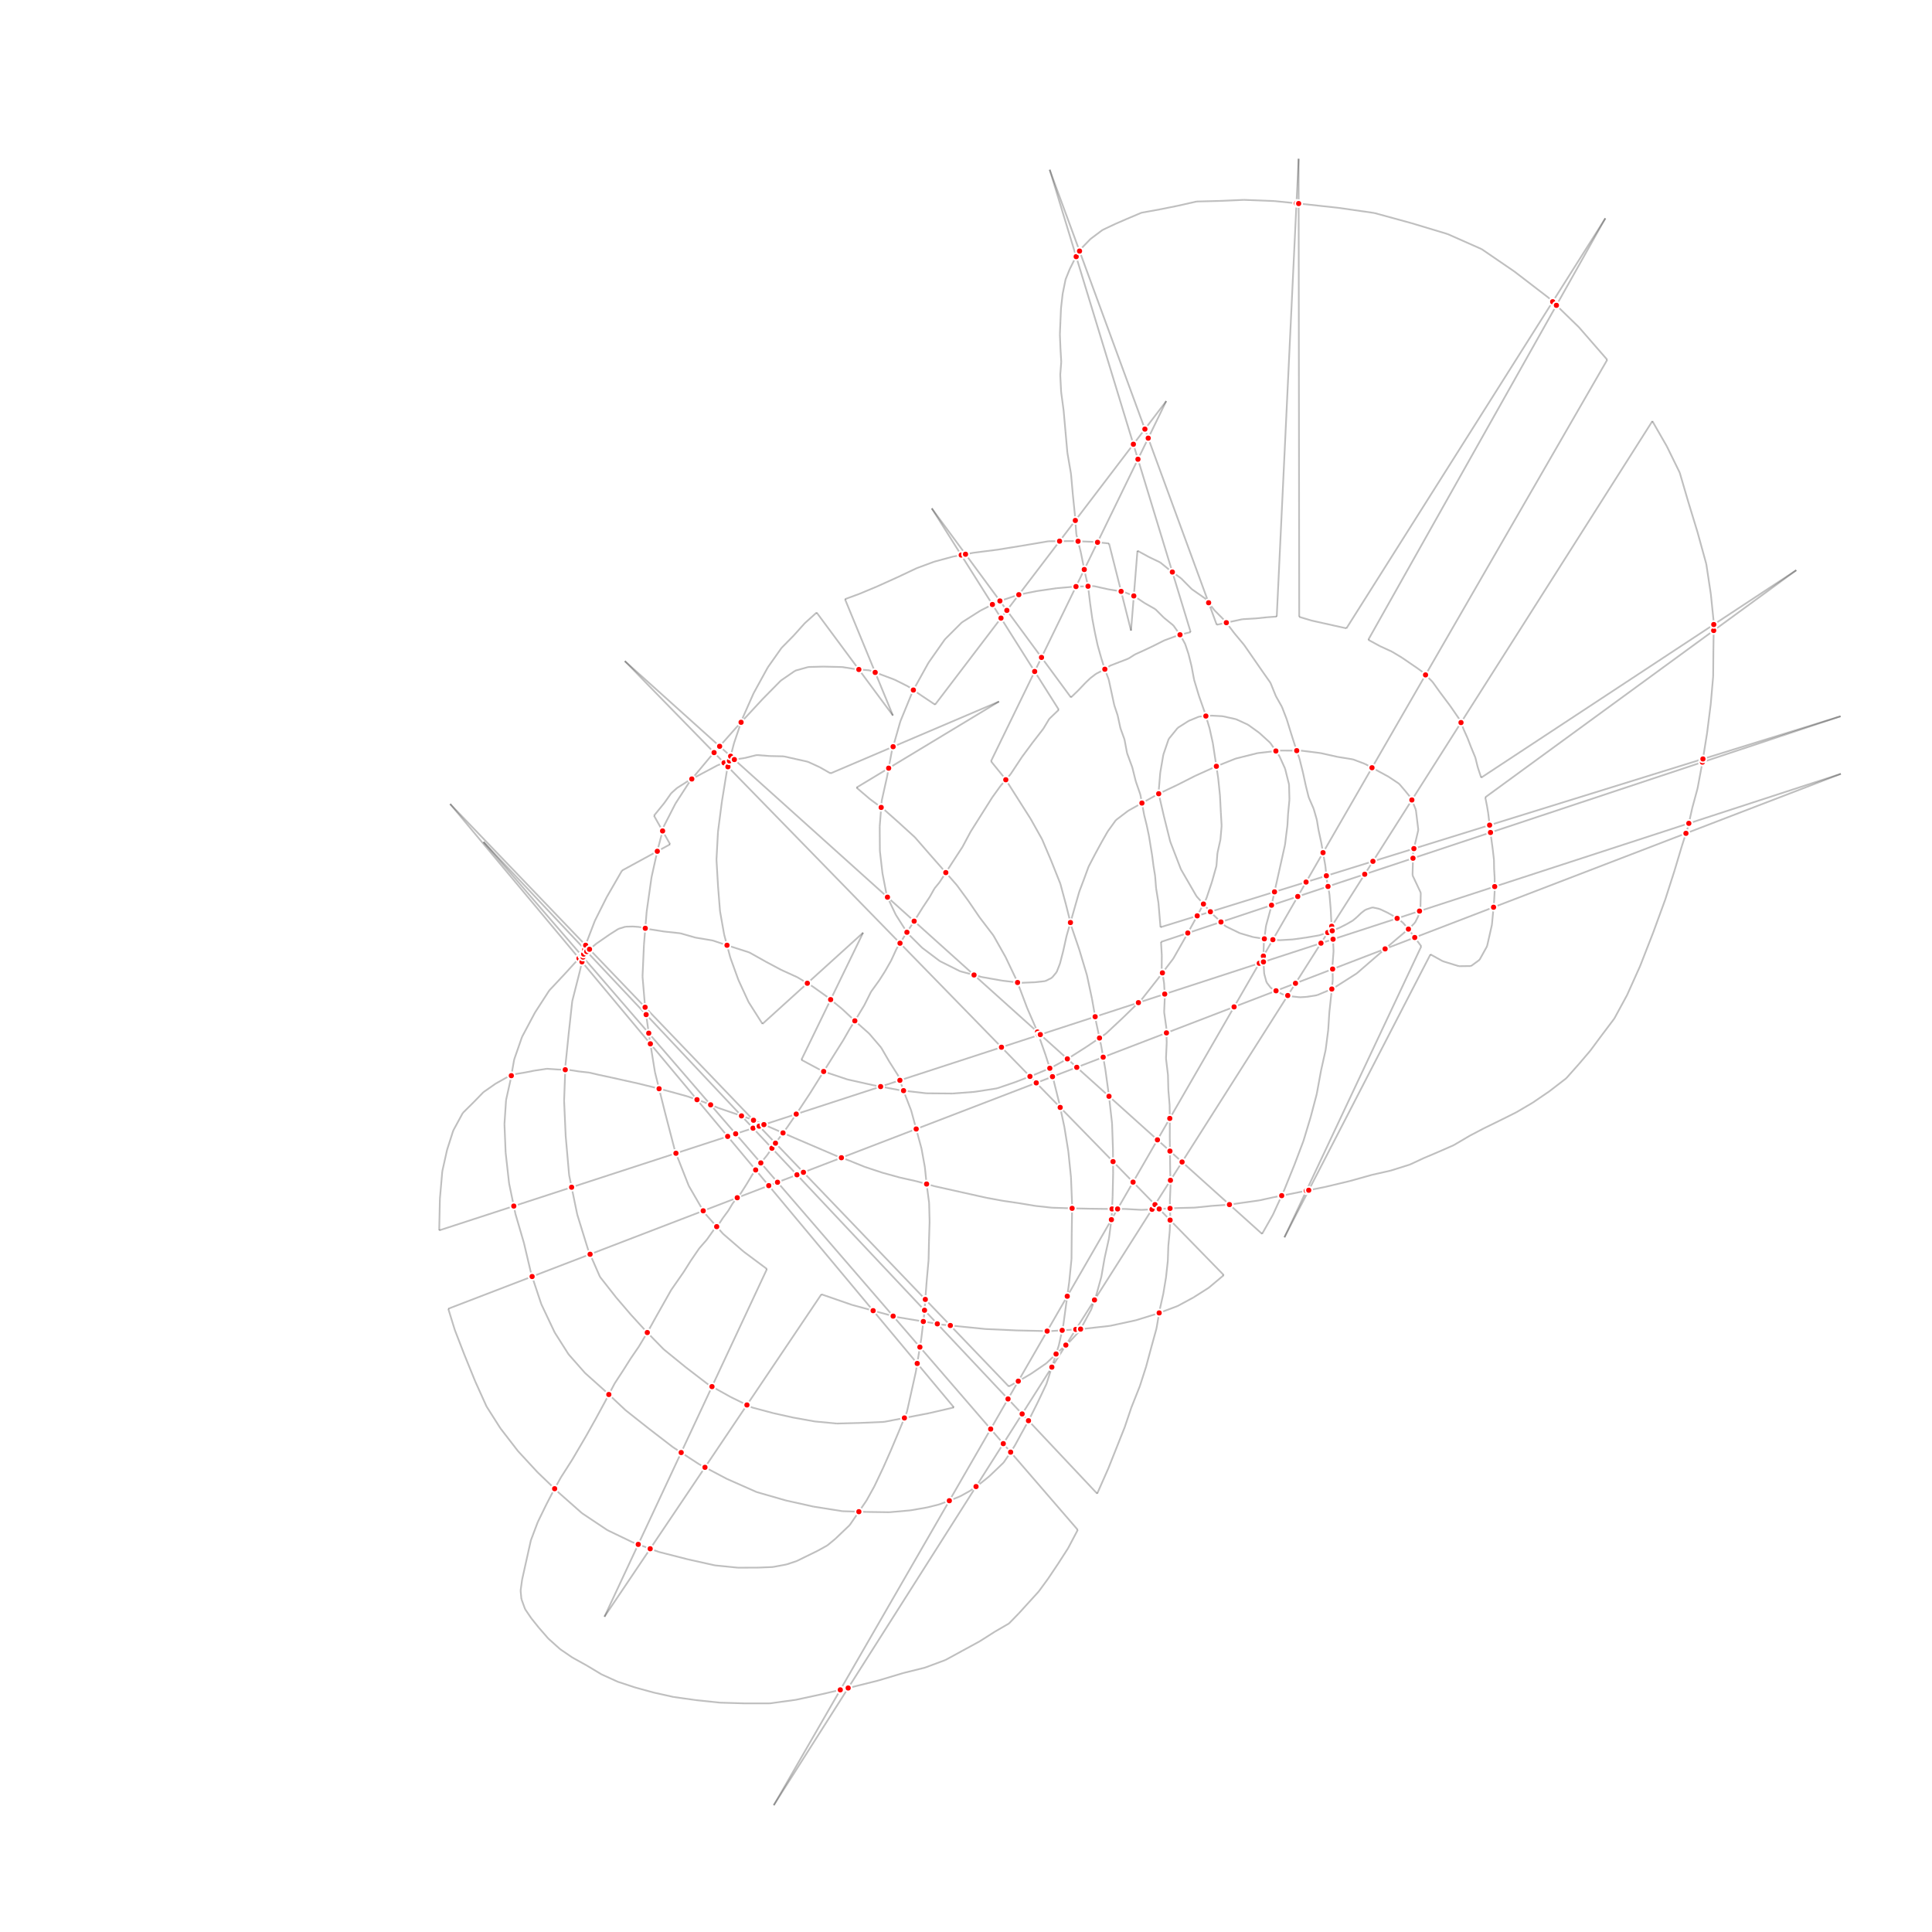 <?xml version="1.0" encoding="UTF-8"?>
<!DOCTYPE svg PUBLIC "-//W3C//DTD SVG 1.1 Tiny//EN" "http://www.w3.org/Graphics/SVG/1.1/DTD/svg11-tiny.dtd">
<svg version="1.1" width="1126" height="1126" viewBox="-563 -563 1126 1126" xmlns="http://www.w3.org/2000/svg">
<rect x="-563" y="-563" width="1126" height="1126" fill="white"/>
<g stroke="black" stroke-opacity="0.25" stroke-width="1">
<line x1="185.586" y1="158.144" x2="265.351" y2="-11.471" />
<line x1="265.351" y1="-11.471" x2="258.08" y2="-21.236" />
<line x1="258.08" y1="-21.236" x2="254.608" y2="-25.294" />
<line x1="254.608" y1="-25.294" x2="250.381" y2="-28.425" />
<line x1="250.381" y1="-28.425" x2="245.517" y2="-31.152" />
<line x1="245.517" y1="-31.152" x2="241.058" y2="-33.241" />
<line x1="241.058" y1="-33.241" x2="236.888" y2="-34.17" />
<line x1="236.888" y1="-34.17" x2="232.774" y2="-32.773" />
<line x1="232.774" y1="-32.773" x2="230.457" y2="-31.018" />
<line x1="230.457" y1="-31.018" x2="227.718" y2="-28.392" />
<line x1="227.718" y1="-28.392" x2="225.401" y2="-26.448" />
<line x1="225.401" y1="-26.448" x2="221.769" y2="-24.357" />
<line x1="221.769" y1="-24.357" x2="217.901" y2="-22.4" />
<line x1="217.901" y1="-22.4" x2="211.831" y2="-19.829" />
<line x1="211.831" y1="-19.829" x2="205.714" y2="-17.846" />
<line x1="205.714" y1="-17.846" x2="197.999" y2="-16.544" />
<line x1="197.999" y1="-16.544" x2="190.587" y2="-15.494" />
<line x1="190.587" y1="-15.494" x2="182.824" y2="-15.036" />
<line x1="182.824" y1="-15.036" x2="175.294" y2="-15.621" />
<line x1="175.294" y1="-15.621" x2="167.358" y2="-16.844" />
<line x1="167.358" y1="-16.844" x2="159.655" y2="-19.109" />
<line x1="159.655" y1="-19.109" x2="151.258" y2="-23.17" />
<line x1="151.258" y1="-23.17" x2="143.559" y2="-30.36" />
<line x1="143.559" y1="-30.36" x2="134.356" y2="-40.62" />
<line x1="134.356" y1="-40.62" x2="125.273" y2="-56.326" />
<line x1="125.273" y1="-56.326" x2="119.028" y2="-72.493" />
<line x1="119.028" y1="-72.493" x2="115.274" y2="-87.558" />
<line x1="115.274" y1="-87.558" x2="112.214" y2="-100.826" />
<line x1="112.214" y1="-100.826" x2="113.207" y2="-112.643" />
<line x1="113.207" y1="-112.643" x2="115.011" y2="-123.185" />
<line x1="115.011" y1="-123.185" x2="118.147" y2="-132.336" />
<line x1="118.147" y1="-132.336" x2="123.423" y2="-138.82" />
<line x1="123.423" y1="-138.82" x2="129.798" y2="-142.87" />
<line x1="129.798" y1="-142.87" x2="135.825" y2="-145.357" />
<line x1="135.825" y1="-145.357" x2="143.067" y2="-145.931" />
<line x1="143.067" y1="-145.931" x2="149.555" y2="-145.578" />
<line x1="149.555" y1="-145.578" x2="157.374" y2="-143.835" />
<line x1="157.374" y1="-143.835" x2="164.323" y2="-140.643" />
<line x1="164.323" y1="-140.643" x2="170.923" y2="-135.888" />
<line x1="170.923" y1="-135.888" x2="177.291" y2="-130.09" />
<line x1="177.291" y1="-130.09" x2="182.673" y2="-122.323" />
<line x1="182.673" y1="-122.323" x2="185.97" y2="-115.022" />
<line x1="185.97" y1="-115.022" x2="188.28" y2="-105.751" />
<line x1="188.28" y1="-105.751" x2="188.505" y2="-96.945" />
<line x1="188.505" y1="-96.945" x2="187.687" y2="-88.372" />
<line x1="187.687" y1="-88.372" x2="187.335" y2="-81.884" />
<line x1="187.335" y1="-81.884" x2="186.578" y2="-76.034" />
<line x1="186.578" y1="-76.034" x2="185.936" y2="-70.705" />
<line x1="185.936" y1="-70.705" x2="184.309" y2="-63.407" />
<line x1="184.309" y1="-63.407" x2="182.449" y2="-55.066" />
<line x1="182.449" y1="-55.066" x2="180.356" y2="-45.683" />
<line x1="180.356" y1="-45.683" x2="177.799" y2="-34.215" />
<line x1="177.799" y1="-34.215" x2="174.836" y2="-23.384" />
<line x1="174.836" y1="-23.384" x2="173.592" y2="-13.484" />
<line x1="173.592" y1="-13.484" x2="173.258" y2="-4.037" />
<line x1="173.258" y1="-4.037" x2="173.797" y2="4.527" />
<line x1="173.797" y1="4.527" x2="175.159" y2="9.521" />
<line x1="175.159" y1="9.521" x2="177.706" y2="12.825" />
<line x1="177.706" y1="12.825" x2="181.122" y2="14.681" />
<line x1="181.122" y1="14.681" x2="184.539" y2="16.537" />
<line x1="184.539" y1="16.537" x2="189.751" y2="17.7" />
<line x1="189.751" y1="17.7" x2="194.559" y2="18.225" />
<line x1="194.559" y1="18.225" x2="198.44" y2="17.996" />
<line x1="198.44" y1="17.996" x2="204.524" y2="17.032" />
<line x1="204.524" y1="17.032" x2="213.738" y2="13.199" />
<line x1="213.738" y1="13.199" x2="227.764" y2="4.288" />
<line x1="227.764" y1="4.288" x2="241.328" y2="-7.461" />
<line x1="241.328" y1="-7.461" x2="251.472" y2="-16.143" />
<line x1="251.472" y1="-16.143" x2="258.876" y2="-22.361" />
<line x1="258.876" y1="-22.361" x2="261.733" y2="-25.347" />
<line x1="261.733" y1="-25.347" x2="263.706" y2="-29.284" />
<line x1="263.706" y1="-29.284" x2="264.868" y2="-34.497" />
<line x1="264.868" y1="-34.497" x2="265.048" y2="-42.665" />
<line x1="265.048" y1="-42.665" x2="260.248" y2="-52.855" />
<line x1="260.248" y1="-52.855" x2="260.618" y2="-66.586" />
<line x1="260.618" y1="-66.586" x2="263.613" y2="-79.302" />
<line x1="263.613" y1="-79.302" x2="262.195" y2="-91.02" />
<line x1="262.195" y1="-91.02" x2="259.465" y2="-97.747" />
<line x1="259.465" y1="-97.747" x2="255.882" y2="-102.166" />
<line x1="255.882" y1="-102.166" x2="252.409" y2="-106.224" />
<line x1="252.409" y1="-106.224" x2="246.214" y2="-110.342" />
<line x1="246.214" y1="-110.342" x2="239.381" y2="-114.055" />
<line x1="239.381" y1="-114.055" x2="232.548" y2="-117.767" />
<line x1="232.548" y1="-117.767" x2="225.482" y2="-120.437" />
<line x1="225.482" y1="-120.437" x2="216.504" y2="-121.892" />
<line x1="216.504" y1="-121.892" x2="206.6" y2="-124.101" />
<line x1="206.6" y1="-124.101" x2="195.42" y2="-125.5" />
<line x1="195.42" y1="-125.5" x2="182.85" y2="-125.567" />
<line x1="182.85" y1="-125.567" x2="169.93" y2="-124.071" />
<line x1="169.93" y1="-124.071" x2="157.183" y2="-120.894" />
<line x1="157.183" y1="-120.894" x2="145.767" y2="-116.326" />
<line x1="145.767" y1="-116.326" x2="133.598" y2="-110.832" />
<line x1="133.598" y1="-110.832" x2="123.108" y2="-105.51" />
<line x1="123.108" y1="-105.51" x2="112.097" y2="-100.305" />
<line x1="112.097" y1="-100.305" x2="94.595" y2="-90.528" />
<line x1="94.595" y1="-90.528" x2="87.35" y2="-85.03" />
<line x1="87.35" y1="-85.03" x2="82.594" y2="-78.429" />
<line x1="82.594" y1="-78.429" x2="78.998" y2="-72.118" />
<line x1="78.998" y1="-72.118" x2="75.285" y2="-65.285" />
<line x1="75.285" y1="-65.285" x2="71.456" y2="-57.93" />
<line x1="71.456" y1="-57.93" x2="68.67" y2="-50.343" />
<line x1="68.67" y1="-50.343" x2="66" y2="-43.278" />
<line x1="66" y1="-43.278" x2="63.502" y2="-34.532" />
<line x1="63.502" y1="-34.532" x2="61.005" y2="-25.787" />
<line x1="61.005" y1="-25.787" x2="58.623" y2="-17.563" />
<line x1="58.623" y1="-17.563" x2="56.647" y2="-8.701" />
<line x1="56.647" y1="-8.701" x2="54.763" y2="-1.373" />
<line x1="54.763" y1="-1.373" x2="52.815" y2="3.577" />
<line x1="52.815" y1="3.577" x2="50.026" y2="6.892" />
<line x1="50.026" y1="6.892" x2="46.169" y2="8.815" />
<line x1="46.169" y1="8.815" x2="40.008" y2="9.477" />
<line x1="40.008" y1="9.477" x2="31.724" y2="9.818" />
<line x1="31.724" y1="9.818" x2="21.065" y2="8.536" />
<line x1="21.065" y1="8.536" x2="8.96" y2="6.383" />
<line x1="8.96" y1="6.383" x2="-3.436" y2="3.072" />
<line x1="-3.436" y1="3.072" x2="-15.249" y2="-2.846" />
<line x1="-15.249" y1="-2.846" x2="-25.554" y2="-10.616" />
<line x1="-25.554" y1="-10.616" x2="-34.064" y2="-19.081" />
<line x1="-34.064" y1="-19.081" x2="-40.949" y2="-29.919" />
<line x1="-40.949" y1="-29.919" x2="-46.155" y2="-40.929" />
<line x1="-46.155" y1="-40.929" x2="-48.694" y2="-54.081" />
<line x1="-48.694" y1="-54.081" x2="-50.19" y2="-67.001" />
<line x1="-50.19" y1="-67.001" x2="-50.295" y2="-81.252" />
<line x1="-50.295" y1="-81.252" x2="-49.125" y2="-96.313" />
<line x1="-49.125" y1="-96.313" x2="-45.987" y2="-110.388" />
<line x1="-45.987" y1="-110.388" x2="-43.253" y2="-125.1" />
<line x1="-43.253" y1="-125.1" x2="-38.258" y2="-142.591" />
<line x1="-38.258" y1="-142.591" x2="-31.061" y2="-160.139" />
<line x1="-31.061" y1="-160.139" x2="-21.896" y2="-176.7" />
<line x1="-21.896" y1="-176.7" x2="-12.269" y2="-190.422" />
<line x1="-12.269" y1="-190.422" x2="-2.414" y2="-200.263" />
<line x1="-2.414" y1="-200.263" x2="8.424" y2="-207.149" />
<line x1="8.424" y1="-207.149" x2="18.914" y2="-212.47" />
<line x1="18.914" y1="-212.47" x2="30.735" y2="-216.4" />
<line x1="30.735" y1="-216.4" x2="41.048" y2="-218.478" />
<line x1="41.048" y1="-218.478" x2="52.925" y2="-220.207" />
<line x1="52.925" y1="-220.207" x2="63.527" y2="-221.126" />
<line x1="63.527" y1="-221.126" x2="74.534" y2="-221.407" />
<line x1="74.534" y1="-221.407" x2="82.874" y2="-219.548" />
<line x1="82.874" y1="-219.548" x2="91.852" y2="-218.093" />
<line x1="91.852" y1="-218.093" x2="97.876" y2="-215.655" />
<line x1="97.876" y1="-215.655" x2="104.071" y2="-211.537" />
<line x1="104.071" y1="-211.537" x2="110.383" y2="-207.941" />
<line x1="110.383" y1="-207.941" x2="115.303" y2="-203.013" />
<line x1="115.303" y1="-203.013" x2="120.861" y2="-198.49" />
<line x1="120.861" y1="-198.49" x2="125.027" y2="-192.636" />
<line x1="125.027" y1="-192.636" x2="127.747" y2="-187.652" />
<line x1="127.747" y1="-187.652" x2="129.712" y2="-181.742" />
<line x1="129.712" y1="-181.742" x2="131.444" y2="-174.789" />
<line x1="131.444" y1="-174.789" x2="132.944" y2="-166.793" />
<line x1="132.944" y1="-166.793" x2="135.776" y2="-157.406" />
<line x1="135.776" y1="-157.406" x2="139.129" y2="-147.904" />
<line x1="139.129" y1="-147.904" x2="141.96" y2="-138.517" />
<line x1="141.96" y1="-138.517" x2="143.865" y2="-129.883" />
<line x1="143.865" y1="-129.883" x2="145.422" y2="-119.687" />
<line x1="145.422" y1="-119.687" x2="146.978" y2="-109.49" />
<line x1="146.978" y1="-109.49" x2="148.014" y2="-99.409" />
<line x1="148.014" y1="-99.409" x2="148.528" y2="-89.444" />
<line x1="148.528" y1="-89.444" x2="148.985" y2="-81.681" />
<line x1="148.985" y1="-81.681" x2="148.284" y2="-73.63" />
<line x1="148.284" y1="-73.63" x2="146.54" y2="-65.81" />
<line x1="146.54" y1="-65.81" x2="145.955" y2="-58.28" />
<line x1="145.955" y1="-58.28" x2="143.342" y2="-49.013" />
<line x1="143.342" y1="-49.013" x2="140.09" y2="-39.341" />
<line x1="140.09" y1="-39.341" x2="134.405" y2="-28.57" />
<line x1="134.405" y1="-28.57" x2="127.966" y2="-16.873" />
<line x1="127.966" y1="-16.873" x2="120.773" y2="-4.25" />
<line x1="120.773" y1="-4.25" x2="111.495" y2="7.908" />
<line x1="111.495" y1="7.908" x2="102.333" y2="19.546" />
<line x1="102.333" y1="19.546" x2="91.84" y2="29.791" />
<line x1="91.84" y1="29.791" x2="81.463" y2="39.516" />
<line x1="81.463" y1="39.516" x2="69.871" y2="47.328" />
<line x1="69.871" y1="47.328" x2="59.67" y2="53.808" />
<line x1="59.67" y1="53.808" x2="49.702" y2="59.246" />
<line x1="49.702" y1="59.246" x2="39.446" y2="63.525" />
<line x1="39.446" y1="63.525" x2="28.667" y2="67.688" />
<line x1="28.667" y1="67.688" x2="18.006" y2="71.33" />
<line x1="18.006" y1="71.33" x2="4.97" y2="73.348" />
<line x1="4.97" y1="73.348" x2="-7.834" y2="74.323" />
<line x1="-7.834" y1="74.323" x2="-23.127" y2="74.195" />
<line x1="-23.127" y1="74.195" x2="-38.593" y2="72.388" />
<line x1="-38.593" y1="72.388" x2="-54.348" y2="69.422" />
<line x1="-54.348" y1="69.422" x2="-68.944" y2="66.167" />
<line x1="-68.944" y1="66.167" x2="-83.713" y2="61.232" />
<line x1="-83.713" y1="61.232" x2="-95.931" y2="54.676" />
<line x1="-95.931" y1="54.676" x2="-59.953" y2="-19.419" />
<line x1="-59.953" y1="-19.419" x2="-118.624" y2="33.746" />
<line x1="-118.624" y1="33.746" x2="-126.725" y2="20.996" />
<line x1="-126.725" y1="20.996" x2="-132.624" y2="8.188" />
<line x1="-132.624" y1="8.188" x2="-137.364" y2="-4.907" />
<line x1="-137.364" y1="-4.907" x2="-140.946" y2="-18.292" />
<line x1="-140.946" y1="-18.292" x2="-143.369" y2="-31.965" />
<line x1="-143.369" y1="-31.965" x2="-144.517" y2="-46.449" />
<line x1="-144.517" y1="-46.449" x2="-145.432" y2="-61.975" />
<line x1="-145.432" y1="-61.975" x2="-144.55" y2="-78.195" />
<line x1="-144.55" y1="-78.195" x2="-142.278" y2="-95.746" />
<line x1="-142.278" y1="-95.746" x2="-139.368" y2="-113.702" />
<line x1="-139.368" y1="-113.702" x2="-135.243" y2="-129.745" />
<line x1="-135.243" y1="-129.745" x2="-130.424" y2="-143.993" />
<line x1="-130.424" y1="-143.993" x2="-123.809" y2="-158.934" />
<line x1="-123.809" y1="-158.934" x2="-115.513" y2="-174.048" />
<line x1="-115.513" y1="-174.048" x2="-107.51" y2="-185.396" />
<line x1="-107.51" y1="-185.396" x2="-100.438" y2="-192.574" />
<line x1="-100.438" y1="-192.574" x2="-93.886" y2="-199.868" />
<line x1="-93.886" y1="-199.868" x2="-87.046" y2="-206.004" />
<line x1="-87.046" y1="-206.004" x2="-42.575" y2="-145.973" />
<line x1="-42.575" y1="-145.973" x2="-70.529" y2="-213.812" />
<line x1="-70.529" y1="-213.812" x2="-62.185" y2="-216.876" />
<line x1="-62.185" y1="-216.876" x2="-51.928" y2="-221.155" />
<line x1="-51.928" y1="-221.155" x2="-39.759" y2="-226.649" />
<line x1="-39.759" y1="-226.649" x2="-28.748" y2="-231.855" />
<line x1="-28.748" y1="-231.855" x2="-18.608" y2="-235.613" />
<line x1="-18.608" y1="-235.613" x2="-7.541" y2="-238.617" />
<line x1="-7.541" y1="-238.617" x2="4.453" y2="-240.867" />
<line x1="4.453" y1="-240.867" x2="18.531" y2="-242.652" />
<line x1="18.531" y1="-242.652" x2="32.726" y2="-244.959" />
<line x1="32.726" y1="-244.959" x2="48.079" y2="-247.554" />
<line x1="48.079" y1="-247.554" x2="62.33" y2="-247.659" />
<line x1="62.33" y1="-247.659" x2="74.264" y2="-247.186" />
<line x1="74.264" y1="-247.186" x2="83.358" y2="-246.253" />
<line x1="83.358" y1="-246.253" x2="96.178" y2="-195.452" />
<line x1="96.178" y1="-195.452" x2="99.923" y2="-242.012" />
<line x1="99.923" y1="-242.012" x2="106.756" y2="-238.299" />
<line x1="106.756" y1="-238.299" x2="113.184" y2="-235.224" />
<line x1="113.184" y1="-235.224" x2="118.742" y2="-230.701" />
<line x1="118.742" y1="-230.701" x2="125.342" y2="-225.946" />
<line x1="125.342" y1="-225.946" x2="131.594" y2="-219.626" />
<line x1="131.594" y1="-219.626" x2="139.642" y2="-214.001" />
<line x1="139.642" y1="-214.001" x2="144.735" y2="-207.393" />
<line x1="144.735" y1="-207.393" x2="150.987" y2="-201.074" />
<line x1="150.987" y1="-201.074" x2="156.485" y2="-193.829" />
<line x1="156.485" y1="-193.829" x2="162.099" y2="-187.105" />
<line x1="162.099" y1="-187.105" x2="167.48" y2="-179.338" />
<line x1="167.48" y1="-179.338" x2="172.862" y2="-171.571" />
<line x1="172.862" y1="-171.571" x2="177.434" y2="-165.08" />
<line x1="177.434" y1="-165.08" x2="180.614" y2="-157.257" />
<line x1="180.614" y1="-157.257" x2="184.143" y2="-150.998" />
<line x1="184.143" y1="-150.998" x2="186.918" y2="-143.812" />
<line x1="186.918" y1="-143.812" x2="189.461" y2="-135.584" />
<line x1="189.461" y1="-135.584" x2="191.715" y2="-128.515" />
<line x1="191.715" y1="-128.515" x2="194.374" y2="-120.808" />
<line x1="194.374" y1="-120.808" x2="196.395" y2="-112.696" />
<line x1="196.395" y1="-112.696" x2="198.012" y2="-105.222" />
<line x1="198.012" y1="-105.222" x2="199.744" y2="-98.269" />
<line x1="199.744" y1="-98.269" x2="202.636" y2="-91.605" />
<line x1="202.636" y1="-91.605" x2="204.485" y2="-85.174" />
<line x1="204.485" y1="-85.174" x2="205.408" y2="-79.496" />
<line x1="205.408" y1="-79.496" x2="207.024" y2="-72.022" />
<line x1="207.024" y1="-72.022" x2="208.236" y2="-65.185" />
<line x1="208.236" y1="-65.185" x2="209.447" y2="-58.348" />
<line x1="209.447" y1="-58.348" x2="210.31" y2="-49.948" />
<line x1="210.31" y1="-49.948" x2="211.81" y2="-41.952" />
<line x1="211.81" y1="-41.952" x2="212.556" y2="-33.03" />
<line x1="212.556" y1="-33.03" x2="212.99" y2="-24.437" />
<line x1="212.99" y1="-24.437" x2="213.876" y2="-16.867" />
<line x1="213.876" y1="-16.867" x2="214.218" y2="-8.582" />
<line x1="214.218" y1="-8.582" x2="213.632" y2="-1.052" />
<line x1="213.632" y1="-1.052" x2="213.742" y2="8.275" />
<line x1="213.742" y1="8.275" x2="212.808" y2="17.37" />
<line x1="212.808" y1="17.37" x2="211.758" y2="26.985" />
<line x1="211.758" y1="26.985" x2="211.113" y2="37.238" />
<line x1="211.113" y1="37.238" x2="209.598" y2="48.939" />
<line x1="209.598" y1="48.939" x2="206.924" y2="60.928" />
<line x1="206.924" y1="60.928" x2="204.423" y2="74.598" />
<line x1="204.423" y1="74.598" x2="200.879" y2="88.035" />
<line x1="200.879" y1="88.035" x2="196.698" y2="101.878" />
<line x1="196.698" y1="101.878" x2="191.357" y2="116.008" />
<line x1="191.357" y1="116.008" x2="185.263" y2="131.066" />
<line x1="185.263" y1="131.066" x2="178.881" y2="144.965" />
<line x1="178.881" y1="144.965" x2="172.558" y2="156.14" />
<line x1="172.558" y1="156.14" x2="-198.85" y2="-177.713" />
<line x1="-198.85" y1="-177.713" x2="150.237" y2="180.165" />
<line x1="150.237" y1="180.165" x2="141.483" y2="187.515" />
<line x1="141.483" y1="187.515" x2="132.558" y2="193.185" />
<line x1="132.558" y1="193.185" x2="123.228" y2="198.218" />
<line x1="123.228" y1="198.218" x2="111.29" y2="202.67" />
<line x1="111.29" y1="202.67" x2="98.949" y2="206.484" />
<line x1="98.949" y1="206.484" x2="84" y2="209.717" />
<line x1="84" y1="209.717" x2="67.72" y2="211.558" />
<line x1="67.72" y1="211.558" x2="48.834" y2="212.819" />
<line x1="48.834" y1="212.819" x2="29.775" y2="212.399" />
<line x1="29.775" y1="212.399" x2="11.354" y2="211.574" />
<line x1="11.354" y1="211.574" x2="-13.825" y2="209.047" />
<line x1="-13.825" y1="209.047" x2="-40.681" y2="204.543" />
<line x1="-40.681" y1="204.543" x2="-66.494" y2="197.496" />
<line x1="-66.494" y1="197.496" x2="-84.274" y2="191.343" />
<line x1="-84.274" y1="191.343" x2="-210.726" y2="379.265" />
<line x1="-210.726" y1="379.265" x2="-116.008" y2="176.604" />
<line x1="-116.008" y1="176.604" x2="-129.614" y2="166.456" />
<line x1="-129.614" y1="166.456" x2="-141.54" y2="156.136" />
<line x1="-141.54" y1="156.136" x2="-152.48" y2="143.846" />
<line x1="-152.48" y1="143.846" x2="-161.563" y2="128.14" />
<line x1="-161.563" y1="128.14" x2="-169.601" y2="107.743" />
<line x1="-169.601" y1="107.743" x2="-175.492" y2="85.088" />
<line x1="-175.492" y1="85.088" x2="-181.268" y2="61.911" />
<line x1="-181.268" y1="61.911" x2="-184.497" y2="42.039" />
<line x1="-184.497" y1="42.039" x2="-187.032" y2="23.963" />
<line x1="-187.032" y1="23.963" x2="-188.525" y2="6.119" />
<line x1="-188.525" y1="6.119" x2="-187.7" y2="-12.302" />
<line x1="-187.7" y1="-12.302" x2="-186.122" y2="-31.65" />
<line x1="-186.122" y1="-31.65" x2="-183.268" y2="-51.808" />
<line x1="-183.268" y1="-51.808" x2="-179.664" y2="-67.968" />
<line x1="-179.664" y1="-67.968" x2="-176.12" y2="-81.404" />
<line x1="-176.12" y1="-81.404" x2="-169.332" y2="-94.666" />
<line x1="-169.332" y1="-94.666" x2="-160.981" y2="-107.578" />
<line x1="-160.981" y1="-107.578" x2="-149.036" y2="-121.877" />
<line x1="-149.036" y1="-121.877" x2="-133.671" y2="-139.245" />
<line x1="-133.671" y1="-139.245" x2="-118.539" y2="-155.57" />
<line x1="-118.539" y1="-155.57" x2="-107.93" y2="-166.337" />
<line x1="-107.93" y1="-166.337" x2="-99.526" y2="-172.124" />
<line x1="-99.526" y1="-172.124" x2="-91.935" y2="-174.261" />
<line x1="-91.935" y1="-174.261" x2="-83.13" y2="-174.487" />
<line x1="-83.13" y1="-174.487" x2="-72.239" y2="-174.247" />
<line x1="-72.239" y1="-174.247" x2="-63.782" y2="-172.908" />
<line x1="-63.782" y1="-172.908" x2="-56.252" y2="-172.323" />
<line x1="-56.252" y1="-172.323" x2="-48.665" y2="-169.536" />
<line x1="-48.665" y1="-169.536" x2="-41.599" y2="-166.866" />
<line x1="-41.599" y1="-166.866" x2="-33.724" y2="-162.922" />
<line x1="-33.724" y1="-162.922" x2="-26.602" y2="-158.05" />
<line x1="-26.602" y1="-158.05" x2="-18.033" y2="-152.308" />
<line x1="-18.033" y1="-152.308" x2="116.711" y2="-329.242" />
<line x1="116.711" y1="-329.242" x2="14.557" y2="-119.322" />
<line x1="14.557" y1="-119.322" x2="22.718" y2="-109.294" />
<line x1="22.718" y1="-109.294" x2="30.413" y2="-97.18" />
<line x1="30.413" y1="-97.18" x2="37.704" y2="-85.704" />
<line x1="37.704" y1="-85.704" x2="44.357" y2="-73.824" />
<line x1="44.357" y1="-73.824" x2="49.735" y2="-61.133" />
<line x1="49.735" y1="-61.133" x2="54.997" y2="-47.921" />
<line x1="54.997" y1="-47.921" x2="58.29" y2="-35.695" />
<line x1="58.29" y1="-35.695" x2="61.466" y2="-22.948" />
<line x1="61.466" y1="-22.948" x2="66.091" y2="-9.331" />
<line x1="66.091" y1="-9.331" x2="70.482" y2="5.329" />
<line x1="70.482" y1="5.329" x2="73.426" y2="19.119" />
<line x1="73.426" y1="19.119" x2="75.849" y2="32.792" />
<line x1="75.849" y1="32.792" x2="78.793" y2="46.581" />
<line x1="78.793" y1="46.581" x2="81.216" y2="60.255" />
<line x1="81.216" y1="60.255" x2="83.29" y2="75.492" />
<line x1="83.29" y1="75.492" x2="85.131" y2="91.772" />
<line x1="85.131" y1="91.772" x2="85.642" y2="106.66" />
<line x1="85.642" y1="106.66" x2="85.747" y2="120.911" />
<line x1="85.747" y1="120.911" x2="85.447" y2="134.524" />
<line x1="85.447" y1="134.524" x2="84.858" y2="146.979" />
<line x1="84.858" y1="146.979" x2="83.343" y2="158.68" />
<line x1="83.343" y1="158.68" x2="80.785" y2="170.148" />
<line x1="80.785" y1="170.148" x2="78.865" y2="181.212" />
<line x1="78.865" y1="181.212" x2="76.135" y2="191" />
<line x1="76.135" y1="191" x2="73" y2="200.15" />
<line x1="73" y1="200.15" x2="69.288" y2="206.983" />
<line x1="69.288" y1="206.983" x2="66.207" y2="212.69" />
<line x1="66.207" y1="212.69" x2="60.647" y2="218.737" />
<line x1="60.647" y1="218.737" x2="53.807" y2="224.872" />
<line x1="53.807" y1="224.872" x2="46.85" y2="231.529" />
<line x1="46.85" y1="231.529" x2="37.809" y2="237.721" />
<line x1="37.809" y1="237.721" x2="32.152" y2="241.031" />
<line x1="32.152" y1="241.031" x2="24.954" y2="245.053" />
<line x1="24.954" y1="245.053" x2="-300.655" y2="-94.433" />
<line x1="-300.655" y1="-94.433" x2="-7.044" y2="257.267" />
<line x1="-7.044" y1="257.267" x2="-21.471" y2="260.617" />
<line x1="-21.471" y1="260.617" x2="-47.776" y2="265.695" />
<line x1="-47.776" y1="265.695" x2="-62.143" y2="266.321" />
<line x1="-62.143" y1="266.321" x2="-75.351" y2="266.659" />
<line x1="-75.351" y1="266.659" x2="-88.211" y2="265.433" />
<line x1="-88.211" y1="265.433" x2="-100.838" y2="263.164" />
<line x1="-100.838" y1="263.164" x2="-112.306" y2="260.606" />
<line x1="-112.306" y1="260.606" x2="-124.701" y2="257.295" />
<line x1="-124.701" y1="257.295" x2="-137.035" y2="251.261" />
<line x1="-137.035" y1="251.261" x2="-150.18" y2="243.952" />
<line x1="-150.18" y1="243.952" x2="-163.265" y2="233.92" />
<line x1="-163.265" y1="233.92" x2="-176.233" y2="223.367" />
<line x1="-176.233" y1="223.367" x2="-186.479" y2="212.874" />
<line x1="-186.479" y1="212.874" x2="-195.277" y2="203.251" />
<line x1="-195.277" y1="203.251" x2="-203.959" y2="193.106" />
<line x1="-203.959" y1="193.106" x2="-213.335" y2="181.166" />
<line x1="-213.335" y1="181.166" x2="-220.217" y2="165.404" />
<line x1="-220.217" y1="165.404" x2="-226.574" y2="144.833" />
<line x1="-226.574" y1="144.833" x2="-231.307" y2="121.889" />
<line x1="-231.307" y1="121.889" x2="-233.317" y2="99.005" />
<line x1="-233.317" y1="99.005" x2="-234.229" y2="78.555" />
<line x1="-234.229" y1="78.555" x2="-233.46" y2="57.933" />
<line x1="-233.46" y1="57.933" x2="-231.592" y2="39.744" />
<line x1="-231.592" y1="39.744" x2="-229.493" y2="20.513" />
<line x1="-229.493" y1="20.513" x2="-225.019" y2="2.905" />
<line x1="-225.019" y1="2.905" x2="-221.531" y2="-12.733" />
<line x1="-221.531" y1="-12.733" x2="-216.307" y2="-26.343" />
<line x1="-216.307" y1="-26.343" x2="-209.403" y2="-40.125" />
<line x1="-209.403" y1="-40.125" x2="-200.47" y2="-55.644" />
<line x1="-200.47" y1="-55.644" x2="-172.442" y2="-70.929" />
<line x1="-172.442" y1="-70.929" x2="-181.851" y2="-87.607" />
<line x1="-181.851" y1="-87.607" x2="-175.82" y2="-95.018" />
<line x1="-175.82" y1="-95.018" x2="-171.819" y2="-100.692" />
<line x1="-171.819" y1="-100.692" x2="-168.398" y2="-103.76" />
<line x1="-168.398" y1="-103.76" x2="-162.023" y2="-107.81" />
<line x1="-162.023" y1="-107.81" x2="-153.33" y2="-112.438" />
<line x1="-153.33" y1="-112.438" x2="-144.637" y2="-117.066" />
<line x1="-144.637" y1="-117.066" x2="-136.293" y2="-120.13" />
<line x1="-136.293" y1="-120.13" x2="-128.935" y2="-121.225" />
<line x1="-128.935" y1="-121.225" x2="-121.982" y2="-122.958" />
<line x1="-121.982" y1="-122.958" x2="-114.451" y2="-122.373" />
<line x1="-114.451" y1="-122.373" x2="-106.284" y2="-122.193" />
<line x1="-106.284" y1="-122.193" x2="-98.986" y2="-120.565" />
<line x1="-98.986" y1="-120.565" x2="-92.209" y2="-119.054" />
<line x1="-92.209" y1="-119.054" x2="-85.259" y2="-115.862" />
<line x1="-85.259" y1="-115.862" x2="-78.948" y2="-112.266" />
<line x1="-78.948" y1="-112.266" x2="19.249" y2="-154.136" />
<line x1="19.249" y1="-154.136" x2="-63.834" y2="-103.971" />
<line x1="-63.834" y1="-103.971" x2="-56.018" y2="-97.303" />
<line x1="-56.018" y1="-97.303" x2="-47.565" y2="-91.04" />
<line x1="-47.565" y1="-91.04" x2="-39.345" y2="-83.734" />
<line x1="-39.345" y1="-83.734" x2="-29.793" y2="-75.038" />
<line x1="-29.793" y1="-75.038" x2="-21.516" y2="-65.531" />
<line x1="-21.516" y1="-65.531" x2="-5.367" y2="-47.155" />
<line x1="-5.367" y1="-47.155" x2="1.346" y2="-37.997" />
<line x1="1.346" y1="-37.997" x2="7.943" y2="-28.318" />
<line x1="7.943" y1="-28.318" x2="15.987" y2="-17.768" />
<line x1="15.987" y1="-17.768" x2="23.045" y2="-5.25" />
<line x1="23.045" y1="-5.25" x2="29.754" y2="8.832" />
<line x1="29.754" y1="8.832" x2="35.594" y2="24.361" />
<line x1="35.594" y1="24.361" x2="41.377" y2="37.69" />
<line x1="41.377" y1="37.69" x2="46.406" y2="51.944" />
<line x1="46.406" y1="51.944" x2="50.914" y2="66.083" />
<line x1="50.914" y1="66.083" x2="54.379" y2="79.989" />
<line x1="54.379" y1="79.989" x2="57.324" y2="93.778" />
<line x1="57.324" y1="93.778" x2="59.63" y2="107.973" />
<line x1="59.63" y1="107.973" x2="61.182" y2="123.094" />
<line x1="61.182" y1="123.094" x2="61.865" y2="139.663" />
<line x1="61.865" y1="139.663" x2="61.622" y2="155.477" />
<line x1="61.622" y1="155.477" x2="61.494" y2="170.771" />
<line x1="61.494" y1="170.771" x2="60.152" y2="184.152" />
<line x1="60.152" y1="184.152" x2="58.404" y2="196.895" />
<line x1="58.404" y1="196.895" x2="56.657" y2="209.639" />
<line x1="56.657" y1="209.639" x2="54.099" y2="221.107" />
<line x1="54.099" y1="221.107" x2="50.499" y2="232.343" />
<line x1="50.499" y1="232.343" x2="46.899" y2="243.578" />
<line x1="46.899" y1="243.578" x2="41.735" y2="254.465" />
<line x1="41.735" y1="254.465" x2="36.804" y2="264.31" />
<line x1="36.804" y1="264.31" x2="32.221" y2="272.59" />
<line x1="32.221" y1="272.59" x2="28.508" y2="279.423" />
<line x1="28.508" y1="279.423" x2="25.144" y2="284.692" />
<line x1="25.144" y1="284.692" x2="21.897" y2="289.44" />
<line x1="21.897" y1="289.44" x2="17.723" y2="293.434" />
<line x1="17.723" y1="293.434" x2="13.549" y2="297.428" />
<line x1="13.549" y1="297.428" x2="8.216" y2="301.711" />
<line x1="8.216" y1="301.711" x2="2.362" y2="305.878" />
<line x1="2.362" y1="305.878" x2="-3.26" y2="309.002" />
<line x1="-3.26" y1="309.002" x2="-9.287" y2="311.488" />
<line x1="-9.287" y1="311.488" x2="-15.834" y2="313.859" />
<line x1="-15.834" y1="313.859" x2="-22.787" y2="315.591" />
<line x1="-22.787" y1="315.591" x2="-32.463" y2="317.264" />
<line x1="-32.463" y1="317.264" x2="-44.745" y2="318.356" />
<line x1="-44.745" y1="318.356" x2="-57.837" y2="318.172" />
<line x1="-57.837" y1="318.172" x2="-71.972" y2="317.756" />
<line x1="-71.972" y1="317.756" x2="-88.885" y2="315.078" />
<line x1="-88.885" y1="315.078" x2="-105.045" y2="311.474" />
<line x1="-105.045" y1="311.474" x2="-122.015" y2="306.595" />
<line x1="-122.015" y1="306.595" x2="-139.446" y2="298.877" />
<line x1="-139.446" y1="298.877" x2="-155.602" y2="290.35" />
<line x1="-155.602" y1="290.35" x2="-170.889" y2="280.374" />
<line x1="-170.889" y1="280.374" x2="-184.9" y2="269.589" />
<line x1="-184.9" y1="269.589" x2="-198.389" y2="258.919" />
<line x1="-198.389" y1="258.919" x2="-210.604" y2="247.44" />
<line x1="-210.604" y1="247.44" x2="-222.009" y2="237.236" />
<line x1="-222.009" y1="237.236" x2="-231.617" y2="226.338" />
<line x1="-231.617" y1="226.338" x2="-239.717" y2="213.587" />
<line x1="-239.717" y1="213.587" x2="-247.526" y2="197.071" />
<line x1="-247.526" y1="197.071" x2="-253.422" y2="179.34" />
<line x1="-253.422" y1="179.34" x2="-257.637" y2="161.436" />
<line x1="-257.637" y1="161.436" x2="-262.606" y2="144.459" />
<line x1="-262.606" y1="144.459" x2="-266.3" y2="126.671" />
<line x1="-266.3" y1="126.671" x2="-268.314" y2="108.711" />
<line x1="-268.314" y1="108.711" x2="-268.997" y2="92.143" />
<line x1="-268.997" y1="92.143" x2="-268.06" y2="78.124" />
<line x1="-268.06" y1="78.124" x2="-265.385" y2="66.135" />
<line x1="-265.385" y1="66.135" x2="-263.349" y2="54.55" />
<line x1="-263.349" y1="54.55" x2="-258.763" y2="41.346" />
<line x1="-258.763" y1="41.346" x2="-251.221" y2="27.159" />
<line x1="-251.221" y1="27.159" x2="-242.87" y2="14.246" />
<line x1="-242.87" y1="14.246" x2="-233.536" y2="4.289" />
<line x1="-233.536" y1="4.289" x2="-224.839" y2="-5.263" />
<line x1="-224.839" y1="-5.263" x2="-215.448" y2="-13.019" />
<line x1="-215.448" y1="-13.019" x2="-207.681" y2="-18.4" />
<line x1="-207.681" y1="-18.4" x2="-202.581" y2="-21.64" />
<line x1="-202.581" y1="-21.64" x2="-198.467" y2="-22.912" />
<line x1="-198.467" y1="-22.912" x2="-194.064" y2="-23.024" />
<line x1="-194.064" y1="-23.024" x2="-190.299" y2="-22.732" />
<line x1="-190.299" y1="-22.732" x2="-184.565" y2="-21.453" />
<line x1="-184.565" y1="-21.453" x2="-176.108" y2="-20.114" />
<line x1="-176.108" y1="-20.114" x2="-166.493" y2="-19.064" />
<line x1="-166.493" y1="-19.064" x2="-157.747" y2="-16.567" />
<line x1="-157.747" y1="-16.567" x2="-147.726" y2="-14.879" />
<line x1="-147.726" y1="-14.879" x2="-137.533" y2="-11.511" />
<line x1="-137.533" y1="-11.511" x2="-126.297" y2="-7.911" />
<line x1="-126.297" y1="-7.911" x2="-116.569" y2="-2.459" />
<line x1="-116.569" y1="-2.459" x2="-107.767" y2="2.24" />
<line x1="-107.767" y1="2.24" x2="-98.328" y2="6.534" />
<line x1="-98.328" y1="6.534" x2="-89.642" y2="11.755" />
<line x1="-89.642" y1="11.755" x2="-80.668" y2="18.134" />
<line x1="-80.668" y1="18.134" x2="-72.331" y2="24.918" />
<line x1="-72.331" y1="24.918" x2="-64.632" y2="32.107" />
<line x1="-64.632" y1="32.107" x2="-56.411" y2="39.412" />
<line x1="-56.411" y1="39.412" x2="-49.465" y2="47.528" />
<line x1="-49.465" y1="47.528" x2="-44.721" y2="55.7" />
<line x1="-44.721" y1="55.7" x2="-39.456" y2="63.988" />
<line x1="-39.456" y1="63.988" x2="-36.103" y2="73.49" />
<line x1="-36.103" y1="73.49" x2="-31.94" y2="84.269" />
<line x1="-31.94" y1="84.269" x2="-28.936" y2="95.336" />
<line x1="-28.936" y1="95.336" x2="-25.932" y2="106.403" />
<line x1="-25.932" y1="106.403" x2="-23.971" y2="117.237" />
<line x1="-23.971" y1="117.237" x2="-22.936" y2="127.317" />
<line x1="-22.936" y1="127.317" x2="-21.495" y2="138.036" />
<line x1="-21.495" y1="138.036" x2="-21.214" y2="149.043" />
<line x1="-21.214" y1="149.043" x2="-21.57" y2="160.455" />
<line x1="-21.57" y1="160.455" x2="-21.81" y2="171.345" />
<line x1="-21.81" y1="171.345" x2="-22.92" y2="183.684" />
<line x1="-22.92" y1="183.684" x2="-24.315" y2="202.495" />
<line x1="-24.315" y1="202.495" x2="-26.024" y2="216.948" />
<line x1="-26.024" y1="216.948" x2="-29.216" y2="236.454" />
<line x1="-29.216" y1="236.454" x2="-31.774" y2="247.922" />
<line x1="-31.774" y1="247.922" x2="-34.447" y2="259.912" />
<line x1="-34.447" y1="259.912" x2="-39.206" y2="271.436" />
<line x1="-39.206" y1="271.436" x2="-43.849" y2="282.439" />
<line x1="-43.849" y1="282.439" x2="-48.259" y2="292.4" />
<line x1="-48.259" y1="292.4" x2="-53.423" y2="303.287" />
<line x1="-53.423" y1="303.287" x2="-58.006" y2="311.568" />
<line x1="-58.006" y1="311.568" x2="-67.749" y2="325.811" />
<line x1="-67.749" y1="325.811" x2="-71.923" y2="329.805" />
<line x1="-71.923" y1="329.805" x2="-76.097" y2="333.799" />
<line x1="-76.097" y1="333.799" x2="-80.792" y2="337.677" />
<line x1="-80.792" y1="337.677" x2="-86.414" y2="340.801" />
<line x1="-86.414" y1="340.801" x2="-92.557" y2="343.809" />
<line x1="-92.557" y1="343.809" x2="-98.699" y2="346.817" />
<line x1="-98.699" y1="346.817" x2="-104.61" y2="348.782" />
<line x1="-104.61" y1="348.782" x2="-112.605" y2="350.282" />
<line x1="-112.605" y1="350.282" x2="-120.89" y2="350.623" />
<line x1="-120.89" y1="350.623" x2="-132.939" y2="350.672" />
<line x1="-132.939" y1="350.672" x2="-146.32" y2="349.33" />
<line x1="-146.32" y1="349.33" x2="-161.958" y2="345.842" />
<line x1="-161.958" y1="345.842" x2="-179.045" y2="341.485" />
<line x1="-179.045" y1="341.485" x2="-194.219" y2="335.912" />
<line x1="-194.219" y1="335.912" x2="-209.043" y2="328.775" />
<line x1="-209.043" y1="328.775" x2="-223.808" y2="318.916" />
<line x1="-223.808" y1="318.916" x2="-237.065" y2="307.204" />
<line x1="-237.065" y1="307.204" x2="-249.685" y2="295.087" />
<line x1="-249.685" y1="295.087" x2="-261.146" y2="282.681" />
<line x1="-261.146" y1="282.681" x2="-271.332" y2="269.466" />
<line x1="-271.332" y1="269.466" x2="-279.432" y2="256.715" />
<line x1="-279.432" y1="256.715" x2="-286.025" y2="242.112" />
<line x1="-286.025" y1="242.112" x2="-292.386" y2="226.466" />
<line x1="-292.386" y1="226.466" x2="-297.936" y2="212.095" />
<line x1="-297.936" y1="212.095" x2="-301.751" y2="199.753" />
<line x1="-301.751" y1="199.753" x2="509.878" y2="-111.997" />
<line x1="509.878" y1="-111.997" x2="-307.023" y2="154.08" />
<line x1="-307.023" y1="154.08" x2="-306.627" y2="135.736" />
<line x1="-306.627" y1="135.736" x2="-305.224" y2="119.632" />
<line x1="-305.224" y1="119.632" x2="-302.434" y2="107.122" />
<line x1="-302.434" y1="107.122" x2="-298.834" y2="95.886" />
<line x1="-298.834" y1="95.886" x2="-293.265" y2="85.637" />
<line x1="-293.265" y1="85.637" x2="-286.946" y2="79.385" />
<line x1="-286.946" y1="79.385" x2="-281.264" y2="73.538" />
<line x1="-281.264" y1="73.538" x2="-274.135" y2="68.561" />
<line x1="-274.135" y1="68.561" x2="-267.876" y2="65.032" />
<line x1="-267.876" y1="65.032" x2="-262.487" y2="62.951" />
<line x1="-262.487" y1="62.951" x2="-256.809" y2="62.028" />
<line x1="-256.809" y1="62.028" x2="-251.653" y2="60.989" />
<line x1="-251.653" y1="60.989" x2="-244.295" y2="59.894" />
<line x1="-244.295" y1="59.894" x2="-237.285" y2="60.363" />
<line x1="-237.285" y1="60.363" x2="-231.84" y2="60.483" />
<line x1="-231.84" y1="60.483" x2="-225.552" y2="61.465" />
<line x1="-225.552" y1="61.465" x2="-219.618" y2="62.114" />
<line x1="-219.618" y1="62.114" x2="-213.859" y2="63.468" />
<line x1="-213.859" y1="63.468" x2="-206.586" y2="65.02" />
<line x1="-206.586" y1="65.02" x2="-199.288" y2="66.648" />
<line x1="-199.288" y1="66.648" x2="-190.947" y2="68.508" />
<line x1="-190.947" y1="68.508" x2="-182.404" y2="70.615" />
<line x1="-182.404" y1="70.615" x2="-172.818" y2="73.098" />
<line x1="-172.818" y1="73.098" x2="-162.509" y2="75.944" />
<line x1="-162.509" y1="75.944" x2="-153.358" y2="79.079" />
<line x1="-153.358" y1="79.079" x2="-144.324" y2="82.736" />
<line x1="-144.324" y1="82.736" x2="-135.173" y2="85.871" />
<line x1="-135.173" y1="85.871" x2="-126.023" y2="89.006" />
<line x1="-126.023" y1="89.006" x2="-117.51" y2="92.547" />
<line x1="-117.51" y1="92.547" x2="-99.557" y2="100.381" />
<line x1="-99.557" y1="100.381" x2="-91.565" y2="103.804" />
<line x1="-91.565" y1="103.804" x2="-83.573" y2="107.228" />
<line x1="-83.573" y1="107.228" x2="-75.581" y2="110.652" />
<line x1="-75.581" y1="110.652" x2="-67.995" y2="113.439" />
<line x1="-67.995" y1="113.439" x2="-58.96" y2="117.095" />
<line x1="-58.96" y1="117.095" x2="-48.767" y2="120.462" />
<line x1="-48.767" y1="120.462" x2="-38.458" y2="123.309" />
<line x1="-38.458" y1="123.309" x2="-29.074" y2="125.402" />
<line x1="-29.074" y1="125.402" x2="-18.244" y2="128.364" />
<line x1="-18.244" y1="128.364" x2="-7.818" y2="130.689" />
<line x1="-7.818" y1="130.689" x2="2.608" y2="133.014" />
<line x1="2.608" y1="133.014" x2="11.991" y2="135.107" />
<line x1="11.991" y1="135.107" x2="21.606" y2="136.873" />
<line x1="21.606" y1="136.873" x2="30.989" y2="138.249" />
<line x1="30.989" y1="138.249" x2="40.489" y2="139.821" />
<line x1="40.489" y1="139.821" x2="50.104" y2="140.871" />
<line x1="50.104" y1="140.871" x2="61.517" y2="141.226" />
<line x1="61.517" y1="141.226" x2="72.407" y2="141.467" />
<line x1="72.407" y1="141.467" x2="82.777" y2="141.59" />
<line x1="82.777" y1="141.59" x2="92.625" y2="141.598" />
<line x1="92.625" y1="141.598" x2="102.357" y2="142.126" />
<line x1="102.357" y1="142.126" x2="112.321" y2="141.613" />
<line x1="112.321" y1="141.613" x2="122.286" y2="141.099" />
<line x1="122.286" y1="141.099" x2="133.292" y2="140.817" />
<line x1="133.292" y1="140.817" x2="143.373" y2="139.782" />
<line x1="143.373" y1="139.782" x2="152.816" y2="139.152" />
<line x1="152.816" y1="139.152" x2="161.855" y2="137.884" />
<line x1="161.855" y1="137.884" x2="170.892" y2="136.616" />
<line x1="170.892" y1="136.616" x2="179.526" y2="134.711" />
<line x1="179.526" y1="134.711" x2="188.68" y2="132.922" />
<line x1="188.68" y1="132.922" x2="198.993" y2="130.845" />
<line x1="198.993" y1="130.845" x2="209.306" y2="128.767" />
<line x1="209.306" y1="128.767" x2="223.638" y2="125.343" />
<line x1="223.638" y1="125.343" x2="236.597" y2="121.72" />
<line x1="236.597" y1="121.72" x2="247.547" y2="119.237" />
<line x1="247.547" y1="119.237" x2="258.731" y2="115.712" />
<line x1="258.731" y1="115.712" x2="266.67" y2="112.01" />
<line x1="266.67" y1="112.01" x2="275.13" y2="108.425" />
<line x1="275.13" y1="108.425" x2="284.229" y2="104.434" />
<line x1="284.229" y1="104.434" x2="293.675" y2="98.88" />
<line x1="293.675" y1="98.88" x2="301.731" y2="94.657" />
<line x1="301.731" y1="94.657" x2="310.945" y2="90.146" />
<line x1="310.945" y1="90.146" x2="320.797" y2="85.229" />
<line x1="320.797" y1="85.229" x2="330.244" y2="79.675" />
<line x1="330.244" y1="79.675" x2="339.923" y2="73.078" />
<line x1="339.923" y1="73.078" x2="349.835" y2="65.439" />
<line x1="349.835" y1="65.439" x2="357.14" y2="57.218" />
<line x1="357.14" y1="57.218" x2="363.808" y2="49.402" />
<line x1="363.808" y1="49.402" x2="370.071" y2="40.949" />
<line x1="370.071" y1="40.949" x2="377.841" y2="30.644" />
<line x1="377.841" y1="30.644" x2="385.267" y2="16.978" />
<line x1="385.267" y1="16.978" x2="392.868" y2="0.068" />
<line x1="392.868" y1="0.068" x2="400.53" y2="-19.565" />
<line x1="400.53" y1="-19.565" x2="407.554" y2="-38.793" />
<line x1="407.554" y1="-38.793" x2="412.954" y2="-55.646" />
<line x1="412.954" y1="-55.646" x2="417.252" y2="-70.01" />
<line x1="417.252" y1="-70.01" x2="420.852" y2="-81.245" />
<line x1="420.852" y1="-81.245" x2="423.293" y2="-92.192" />
<line x1="423.293" y1="-92.192" x2="426.372" y2="-103.544" />
<line x1="426.372" y1="-103.544" x2="429.106" y2="-118.257" />
<line x1="429.106" y1="-118.257" x2="431.9" y2="-135.692" />
<line x1="431.9" y1="-135.692" x2="434.056" y2="-152.721" />
<line x1="434.056" y1="-152.721" x2="435.458" y2="-168.825" />
<line x1="435.458" y1="-168.825" x2="435.586" y2="-184.119" />
<line x1="435.586" y1="-184.119" x2="435.829" y2="-199.933" />
<line x1="435.829" y1="-199.933" x2="434.104" y2="-216.735" />
<line x1="434.104" y1="-216.735" x2="431.452" y2="-234.289" />
<line x1="431.452" y1="-234.289" x2="426.311" y2="-252.947" />
<line x1="426.311" y1="-252.947" x2="420.936" y2="-270.562" />
<line x1="420.936" y1="-270.562" x2="415.967" y2="-287.539" />
<line x1="415.967" y1="-287.539" x2="408.447" y2="-302.896" />
<line x1="408.447" y1="-302.896" x2="400.024" y2="-317.564" />
<line x1="400.024" y1="-317.564" x2="-112.044" y2="489.12" />
<line x1="-112.044" y1="489.12" x2="373.727" y2="-353.322" />
<line x1="373.727" y1="-353.322" x2="357.173" y2="-372.335" />
<line x1="357.173" y1="-372.335" x2="339.634" y2="-389.38" />
<line x1="339.634" y1="-389.38" x2="319.543" y2="-404.805" />
<line x1="319.543" y1="-404.805" x2="300.552" y2="-417.795" />
<line x1="300.552" y1="-417.795" x2="280.63" y2="-426.615" />
<line x1="280.63" y1="-426.615" x2="259.606" y2="-432.946" />
<line x1="259.606" y1="-432.946" x2="237.945" y2="-438.871" />
<line x1="237.945" y1="-438.871" x2="217.266" y2="-441.841" />
<line x1="217.266" y1="-441.841" x2="198.035" y2="-443.941" />
<line x1="198.035" y1="-443.941" x2="179.846" y2="-445.808" />
<line x1="179.846" y1="-445.808" x2="161.946" y2="-446.517" />
<line x1="161.946" y1="-446.517" x2="147.579" y2="-445.891" />
<line x1="147.579" y1="-445.891" x2="134.37" y2="-445.553" />
<line x1="134.37" y1="-445.553" x2="123.42" y2="-443.07" />
<line x1="123.42" y1="-443.07" x2="113.107" y2="-440.992" />
<line x1="113.107" y1="-440.992" x2="102.272" y2="-439.031" />
<line x1="102.272" y1="-439.031" x2="93.812" y2="-435.446" />
<line x1="93.812" y1="-435.446" x2="87.147" y2="-432.554" />
<line x1="87.147" y1="-432.554" x2="79.57" y2="-428.983" />
<line x1="79.57" y1="-428.983" x2="72.601" y2="-423.759" />
<line x1="72.601" y1="-423.759" x2="66.919" y2="-417.913" />
<line x1="66.919" y1="-417.913" x2="63.439" y2="-412.123" />
<line x1="63.439" y1="-412.123" x2="60.48" y2="-406.216" />
<line x1="60.48" y1="-406.216" x2="58.042" y2="-400.193" />
<line x1="58.042" y1="-400.193" x2="56.335" y2="-391.796" />
<line x1="56.335" y1="-391.796" x2="55.365" y2="-383.279" />
<line x1="55.365" y1="-383.279" x2="55.035" y2="-375.738" />
<line x1="55.035" y1="-375.738" x2="54.716" y2="-368.102" />
<line x1="54.716" y1="-368.102" x2="55.057" y2="-359.818" />
<line x1="55.057" y1="-359.818" x2="55.515" y2="-352.055" />
<line x1="55.515" y1="-352.055" x2="54.93" y2="-344.524" />
<line x1="54.93" y1="-344.524" x2="55.444" y2="-334.56" />
<line x1="55.444" y1="-334.56" x2="56.884" y2="-323.841" />
<line x1="56.884" y1="-323.841" x2="57.976" y2="-311.56" />
<line x1="57.976" y1="-311.56" x2="59.067" y2="-299.277" />
<line x1="59.067" y1="-299.277" x2="61.201" y2="-286.763" />
<line x1="61.201" y1="-286.763" x2="62.292" y2="-274.481" />
<line x1="62.292" y1="-274.481" x2="63.5" y2="-262.72" />
<line x1="63.5" y1="-262.72" x2="64.303" y2="-251.597" />
<line x1="64.303" y1="-251.597" x2="66.902" y2="-241.167" />
<line x1="66.902" y1="-241.167" x2="68.98" y2="-230.854" />
<line x1="68.98" y1="-230.854" x2="71.174" y2="-221.063" />
<line x1="71.174" y1="-221.063" x2="72.325" y2="-211.503" />
<line x1="72.325" y1="-211.503" x2="73.593" y2="-202.465" />
<line x1="73.593" y1="-202.465" x2="75.093" y2="-194.469" />
<line x1="75.093" y1="-194.469" x2="76.709" y2="-186.995" />
<line x1="76.709" y1="-186.995" x2="78.847" y2="-179.405" />
<line x1="78.847" y1="-179.405" x2="80.654" y2="-173.688" />
<line x1="80.654" y1="-173.688" x2="83.183" y2="-166.946" />
<line x1="83.183" y1="-166.946" x2="84.799" y2="-159.472" />
<line x1="84.799" y1="-159.472" x2="86.415" y2="-151.998" />
<line x1="86.415" y1="-151.998" x2="88.38" y2="-146.087" />
<line x1="88.38" y1="-146.087" x2="89.997" y2="-138.613" />
<line x1="89.997" y1="-138.613" x2="92.367" y2="-132.065" />
<line x1="92.367" y1="-132.065" x2="93.868" y2="-124.07" />
<line x1="93.868" y1="-124.07" x2="96.931" y2="-115.726" />
<line x1="96.931" y1="-115.726" x2="98.953" y2="-107.614" />
<line x1="98.953" y1="-107.614" x2="101.612" y2="-99.907" />
<line x1="101.612" y1="-99.907" x2="103.862" y2="-87.914" />
<line x1="103.862" y1="-87.914" x2="105.306" y2="-82.12" />
<line x1="105.306" y1="-82.12" x2="106.634" y2="-75.805" />
<line x1="106.634" y1="-75.805" x2="107.556" y2="-70.127" />
<line x1="107.556" y1="-70.127" x2="108.479" y2="-64.448" />
<line x1="108.479" y1="-64.448" x2="109.285" y2="-58.25" />
<line x1="109.285" y1="-58.25" x2="110.208" y2="-52.572" />
<line x1="110.208" y1="-52.572" x2="110.782" y2="-45.33" />
<line x1="110.782" y1="-45.33" x2="112.166" y2="-36.813" />
<line x1="112.166" y1="-36.813" x2="113.354" y2="-22.595" />
<line x1="113.354" y1="-22.595" x2="509.725" y2="-145.56" />
<line x1="509.725" y1="-145.56" x2="113.655" y2="-14.046" />
<line x1="113.655" y1="-14.046" x2="114.112" y2="-6.282" />
<line x1="114.112" y1="-6.282" x2="114.049" y2="1.365" />
<line x1="114.049" y1="1.365" x2="115.432" y2="9.881" />
<line x1="115.432" y1="9.881" x2="115.89" y2="17.644" />
<line x1="115.89" y1="17.644" x2="115.478" y2="26.855" />
<line x1="115.478" y1="26.855" x2="116.745" y2="35.893" />
<line x1="116.745" y1="35.893" x2="116.971" y2="44.699" />
<line x1="116.971" y1="44.699" x2="116.558" y2="53.909" />
<line x1="116.558" y1="53.909" x2="117.709" y2="63.468" />
<line x1="117.709" y1="63.468" x2="117.935" y2="72.274" />
<line x1="117.935" y1="72.274" x2="118.681" y2="81.196" />
<line x1="118.681" y1="81.196" x2="118.79" y2="90.523" />
<line x1="118.79" y1="90.523" x2="118.782" y2="100.371" />
<line x1="118.782" y1="100.371" x2="118.891" y2="109.698" />
<line x1="118.891" y1="109.698" x2="119" y2="119.025" />
<line x1="119" y1="119.025" x2="119.225" y2="127.83" />
<line x1="119.225" y1="127.83" x2="118.813" y2="137.041" />
<line x1="118.813" y1="137.041" x2="119.038" y2="145.846" />
<line x1="119.038" y1="145.846" x2="118.742" y2="154.535" />
<line x1="118.742" y1="154.535" x2="117.924" y2="163.109" />
<line x1="117.924" y1="163.109" x2="117.628" y2="171.798" />
<line x1="117.628" y1="171.798" x2="116.578" y2="181.414" />
<line x1="116.578" y1="181.414" x2="115.007" y2="190.913" />
<line x1="115.007" y1="190.913" x2="112.914" y2="200.296" />
<line x1="112.914" y1="200.296" x2="110.994" y2="211.359" />
<line x1="110.994" y1="211.359" x2="108.148" y2="221.669" />
<line x1="108.148" y1="221.669" x2="104.953" y2="233.542" />
<line x1="104.953" y1="233.542" x2="101.353" y2="244.778" />
<line x1="101.353" y1="244.778" x2="96.362" y2="257.345" />
<line x1="96.362" y1="257.345" x2="92.497" y2="268.803" />
<line x1="92.497" y1="268.803" x2="88.002" y2="280.106" />
<line x1="88.002" y1="280.106" x2="83.011" y2="292.673" />
<line x1="83.011" y1="292.673" x2="76.454" y2="307.517" />
<line x1="76.454" y1="307.517" x2="-281.19" y2="-72.321" />
<line x1="-281.19" y1="-72.321" x2="65.141" y2="328.634" />
<line x1="65.141" y1="328.634" x2="59.456" y2="339.405" />
<line x1="59.456" y1="339.405" x2="53.598" y2="348.495" />
<line x1="53.598" y1="348.495" x2="47.857" y2="357.065" />
<line x1="47.857" y1="357.065" x2="42.347" y2="364.592" />
<line x1="42.347" y1="364.592" x2="36.55" y2="370.959" />
<line x1="36.55" y1="370.959" x2="30.752" y2="377.328" />
<line x1="30.752" y1="377.328" x2="25.07" y2="383.174" />
<line x1="25.07" y1="383.174" x2="16.899" y2="387.918" />
<line x1="16.899" y1="387.918" x2="7.973" y2="393.589" />
<line x1="7.973" y1="393.589" x2="-1.995" y2="399.027" />
<line x1="-1.995" y1="399.027" x2="-11.963" y2="404.465" />
<line x1="-11.963" y1="404.465" x2="-23.9" y2="408.916" />
<line x1="-23.9" y1="408.916" x2="-36.647" y2="412.093" />
<line x1="-36.647" y1="412.093" x2="-51.307" y2="416.485" />
<line x1="-51.307" y1="416.485" x2="-67.53" y2="420.528" />
<line x1="-67.53" y1="420.528" x2="-84.275" y2="424.454" />
<line x1="-84.275" y1="424.454" x2="-99.224" y2="427.687" />
<line x1="-99.224" y1="427.687" x2="-114.461" y2="429.761" />
<line x1="-114.461" y1="429.761" x2="-129.233" y2="429.75" />
<line x1="-129.233" y1="429.75" x2="-143.368" y2="429.334" />
<line x1="-143.368" y1="429.334" x2="-157.27" y2="427.875" />
<line x1="-157.27" y1="427.875" x2="-170.535" y2="426.011" />
<line x1="-170.535" y1="426.011" x2="-182.003" y2="423.454" />
<line x1="-182.003" y1="423.454" x2="-192.833" y2="420.491" />
<line x1="-192.833" y1="420.491" x2="-203.027" y2="417.124" />
<line x1="-203.027" y1="417.124" x2="-212.466" y2="412.83" />
<line x1="-212.466" y1="412.83" x2="-221.152" y2="407.609" />
<line x1="-221.152" y1="407.609" x2="-229.432" y2="403.027" />
<line x1="-229.432" y1="403.027" x2="-236.554" y2="398.155" />
<line x1="-236.554" y1="398.155" x2="-243.463" y2="391.961" />
<line x1="-243.463" y1="391.961" x2="-249.058" y2="385.517" />
<line x1="-249.058" y1="385.517" x2="-253.341" y2="380.184" />
<line x1="-253.341" y1="380.184" x2="-256.974" y2="374.823" />
<line x1="-256.974" y1="374.823" x2="-259.124" y2="368.89" />
<line x1="-259.124" y1="368.89" x2="-259.585" y2="364.017" />
<line x1="-259.585" y1="364.017" x2="-258.711" y2="357.645" />
<line x1="-258.711" y1="357.645" x2="-255.689" y2="344.092" />
<line x1="-255.689" y1="344.092" x2="-253.596" y2="334.709" />
<line x1="-253.596" y1="334.709" x2="-249.591" y2="324.11" />
<line x1="-249.591" y1="324.11" x2="-244.543" y2="313.745" />
<line x1="-244.543" y1="313.745" x2="-240.714" y2="306.39" />
<line x1="-240.714" y1="306.39" x2="-236.131" y2="298.11" />
<line x1="-236.131" y1="298.11" x2="-229.404" y2="287.572" />
<line x1="-229.404" y1="287.572" x2="-221.457" y2="274.022" />
<line x1="-221.457" y1="274.022" x2="-216.004" y2="264.294" />
<line x1="-216.004" y1="264.294" x2="-210.435" y2="254.044" />
<line x1="-210.435" y1="254.044" x2="-204.75" y2="243.273" />
<line x1="-204.75" y1="243.273" x2="-199.762" y2="235.631" />
<line x1="-199.762" y1="235.631" x2="-195.528" y2="228.914" />
<line x1="-195.528" y1="228.914" x2="-190.656" y2="221.792" />
<line x1="-190.656" y1="221.792" x2="-185.437" y2="213.106" />
<line x1="-185.437" y1="213.106" x2="-180.854" y2="204.826" />
<line x1="-180.854" y1="204.826" x2="-171.805" y2="188.786" />
<line x1="-171.805" y1="188.786" x2="-164.555" y2="178.364" />
<line x1="-164.555" y1="178.364" x2="-160.321" y2="171.647" />
<line x1="-160.321" y1="171.647" x2="-155.45" y2="164.525" />
<line x1="-155.45" y1="164.525" x2="-151.044" y2="159.488" />
<line x1="-151.044" y1="159.488" x2="-147.042" y2="153.815" />
<line x1="-147.042" y1="153.815" x2="-144.143" y2="150.63" />
<line x1="-144.143" y1="150.63" x2="-141.649" y2="146.809" />
<line x1="-141.649" y1="146.809" x2="-138.518" y2="142.582" />
<line x1="-138.518" y1="142.582" x2="-135.908" y2="138.239" />
<line x1="-135.908" y1="138.239" x2="-131.385" y2="132.682" />
<line x1="-131.385" y1="132.682" x2="-128.021" y2="127.413" />
<line x1="-128.021" y1="127.413" x2="-124.541" y2="121.622" />
<line x1="-124.541" y1="121.622" x2="-120.54" y2="115.948" />
<line x1="-120.54" y1="115.948" x2="-116.017" y2="110.39" />
<line x1="-116.017" y1="110.39" x2="-110.391" y2="102.342" />
<line x1="-110.391" y1="102.342" x2="-104.129" y2="93.889" />
<line x1="-104.129" y1="93.889" x2="-97.633" y2="84.393" />
<line x1="-97.633" y1="84.393" x2="-91.022" y2="74.376" />
<line x1="-91.022" y1="74.376" x2="-85.918" y2="66.212" />
<line x1="-85.918" y1="66.212" x2="-80.814" y2="58.047" />
<line x1="-80.814" y1="58.047" x2="-75.709" y2="49.883" />
<line x1="-75.709" y1="49.883" x2="-71.476" y2="43.166" />
<line x1="-71.476" y1="43.166" x2="-67.879" y2="36.855" />
<line x1="-67.879" y1="36.855" x2="-63.645" y2="30.138" />
<line x1="-63.645" y1="30.138" x2="-59.295" y2="22.9" />
<line x1="-59.295" y1="22.9" x2="-55.35" y2="15.025" />
<line x1="-55.35" y1="15.025" x2="-50.595" y2="8.424" />
<line x1="-50.595" y1="8.424" x2="-47.231" y2="3.155" />
<line x1="-47.231" y1="3.155" x2="-43.634" y2="-3.157" />
<line x1="-43.634" y1="-3.157" x2="-40.443" y2="-10.106" />
<line x1="-40.443" y1="-10.106" x2="-35.339" y2="-18.271" />
<line x1="-35.339" y1="-18.271" x2="-30.351" y2="-25.913" />
<line x1="-30.351" y1="-25.913" x2="-25.247" y2="-34.078" />
<line x1="-25.247" y1="-34.078" x2="-21.129" y2="-40.273" />
<line x1="-21.129" y1="-40.273" x2="-18.403" y2="-45.137" />
<line x1="-18.403" y1="-45.137" x2="-15.388" y2="-48.843" />
<line x1="-15.388" y1="-48.843" x2="-7.036" y2="-61.755" />
<line x1="-7.036" y1="-61.755" x2="-2.049" y2="-69.398" />
<line x1="-2.049" y1="-69.398" x2="2.651" y2="-78.2" />
<line x1="2.651" y1="-78.2" x2="6.884" y2="-84.917" />
<line x1="6.884" y1="-84.917" x2="11.119" y2="-91.633" />
<line x1="11.119" y1="-91.633" x2="15.352" y2="-98.35" />
<line x1="15.352" y1="-98.35" x2="20.108" y2="-104.951" />
<line x1="20.108" y1="-104.951" x2="26.022" y2="-111.84" />
<line x1="26.022" y1="-111.84" x2="32.633" y2="-121.856" />
<line x1="32.633" y1="-121.856" x2="38.896" y2="-130.31" />
<line x1="38.896" y1="-130.31" x2="45.043" y2="-138.242" />
<line x1="45.043" y1="-138.242" x2="48.523" y2="-144.032" />
<line x1="48.523" y1="-144.032" x2="54.088" y2="-149.358" />
<line x1="54.088" y1="-149.358" x2="-19.951" y2="-266.705" />
<line x1="-19.951" y1="-266.705" x2="61.161" y2="-156.535" />
<line x1="61.161" y1="-156.535" x2="65.335" y2="-160.529" />
<line x1="65.335" y1="-160.529" x2="69.625" y2="-165.045" />
<line x1="69.625" y1="-165.045" x2="72.408" y2="-167.708" />
<line x1="72.408" y1="-167.708" x2="75.712" y2="-170.254" />
<line x1="75.712" y1="-170.254" x2="81.485" y2="-173.259" />
<line x1="81.485" y1="-173.259" x2="83.883" y2="-174.999" />
<line x1="83.883" y1="-174.999" x2="89.273" y2="-177.08" />
<line x1="89.273" y1="-177.08" x2="94.662" y2="-179.161" />
<line x1="94.662" y1="-179.161" x2="98.487" y2="-181.592" />
<line x1="98.487" y1="-181.592" x2="103.355" y2="-183.789" />
<line x1="103.355" y1="-183.789" x2="108.86" y2="-186.392" />
<line x1="108.86" y1="-186.392" x2="115.641" y2="-189.804" />
<line x1="115.641" y1="-189.804" x2="123.985" y2="-192.868" />
<line x1="123.985" y1="-192.868" x2="130.938" y2="-194.601" />
<line x1="130.938" y1="-194.601" x2="48.774" y2="-464.087" />
<line x1="48.774" y1="-464.087" x2="146.119" y2="-198.877" />
<line x1="146.119" y1="-198.877" x2="153.593" y2="-200.493" />
<line x1="153.593" y1="-200.493" x2="161.067" y2="-202.109" />
<line x1="161.067" y1="-202.109" x2="168.831" y2="-202.567" />
<line x1="168.831" y1="-202.567" x2="175.55" y2="-203.257" />
<line x1="175.55" y1="-203.257" x2="181.112" y2="-203.659" />
<line x1="181.112" y1="-203.659" x2="193.844" y2="-470.476" />
<line x1="193.844" y1="-470.476" x2="194.204" y2="-203.475" />
<line x1="194.204" y1="-203.475" x2="201.386" y2="-201.326" />
<line x1="201.386" y1="-201.326" x2="208.163" y2="-199.815" />
<line x1="208.163" y1="-199.815" x2="214.418" y2="-198.42" />
<line x1="214.418" y1="-198.42" x2="221.716" y2="-196.792" />
<line x1="221.716" y1="-196.792" x2="372.622" y2="-435.775" />
<line x1="372.622" y1="-435.775" x2="234.456" y2="-190.121" />
<line x1="234.456" y1="-190.121" x2="241.289" y2="-186.408" />
<line x1="241.289" y1="-186.408" x2="248.238" y2="-183.217" />
<line x1="248.238" y1="-183.217" x2="254.029" y2="-179.737" />
<line x1="254.029" y1="-179.737" x2="258.777" y2="-176.489" />
<line x1="258.777" y1="-176.489" x2="263.524" y2="-173.241" />
<line x1="263.524" y1="-173.241" x2="266.252" y2="-171.204" />
<line x1="266.252" y1="-171.204" x2="271.836" y2="-165.689" />
<line x1="271.836" y1="-165.689" x2="276.317" y2="-159.444" />
<line x1="276.317" y1="-159.444" x2="282.219" y2="-151.561" />
<line x1="282.219" y1="-151.561" x2="288.006" y2="-143.157" />
<line x1="288.006" y1="-143.157" x2="290.087" y2="-137.768" />
<line x1="290.087" y1="-137.768" x2="292.285" y2="-132.9" />
<line x1="292.285" y1="-132.9" x2="294.367" y2="-127.511" />
<line x1="294.367" y1="-127.511" x2="296.853" y2="-121.484" />
<line x1="296.853" y1="-121.484" x2="298.297" y2="-115.691" />
<line x1="298.297" y1="-115.691" x2="300.262" y2="-109.78" />
<line x1="300.262" y1="-109.78" x2="483.91" y2="-230.687" />
<line x1="483.91" y1="-230.687" x2="302.629" y2="-98.308" />
<line x1="302.629" y1="-98.308" x2="303.668" y2="-93.151" />
<line x1="303.668" y1="-93.151" x2="304.357" y2="-89.011" />
<line x1="304.357" y1="-89.011" x2="305.732" y2="-77.41" />
<line x1="305.732" y1="-77.41" x2="307.038" y2="-67.661" />
<line x1="307.038" y1="-67.661" x2="307.699" y2="-61.878" />
<line x1="307.699" y1="-61.878" x2="307.778" y2="-56.791" />
<line x1="307.778" y1="-56.791" x2="308.096" y2="-51.392" />
<line x1="308.096" y1="-51.392" x2="308.149" y2="-44.267" />
<line x1="308.149" y1="-44.267" x2="307.796" y2="-37.779" />
<line x1="307.796" y1="-37.779" x2="306.512" y2="-23.989" />
<line x1="306.512" y1="-23.989" x2="303.687" y2="-11.533" />
<line x1="303.687" y1="-11.533" x2="299.297" y2="-3.608" />
<line x1="299.297" y1="-3.608" x2="294.344" y2="0.021" />
<line x1="294.344" y1="0.021" x2="287.247" y2="0.113" />
<line x1="287.247" y1="0.113" x2="277.893" y2="-2.773" />
<line x1="277.893" y1="-2.773" x2="270.686" y2="-6.768" />
<line x1="270.686" y1="-6.768" x2="185.586" y2="158.144" />
</g>
<g fill="red" fill-opacity="1.0" stroke="white" stroke-opacity="1.0" stroke-width="1">
<circle cx="-264.996" cy="63.92" r="2"/>
<circle cx="-263.549" cy="139.92" r="2"/>
<circle cx="-252.876" cy="180.98" r="2"/>
<circle cx="-239.742" cy="304.634" r="2"/>
<circle cx="-233.554" cy="60.445" r="2"/>
<circle cx="-229.851" cy="128.944" r="2"/>
<circle cx="-225.555" cy="-4.476" r="2"/>
<circle cx="-223.922" cy="-6.02" r="2"/>
<circle cx="-223.833" cy="-2.412" r="2"/>
<circle cx="-223.212" cy="-5.198" r="2"/>
<circle cx="-222.827" cy="-6.925" r="2"/>
<circle cx="-222.212" cy="-9.682" r="2"/>
<circle cx="-221.675" cy="-12.087" r="2"/>
<circle cx="-221.02" cy="-8.417" r="2"/>
<circle cx="-219.421" cy="-9.737" r="2"/>
<circle cx="-219.083" cy="168" r="2"/>
<circle cx="-208.161" cy="249.736" r="2"/>
<circle cx="-191.014" cy="337.089" r="2"/>
<circle cx="-187.021" cy="24.044" r="2"/>
<circle cx="-186.911" cy="-21.976" r="2"/>
<circle cx="-186.419" cy="28.331" r="2"/>
<circle cx="-185.747" cy="213.623" r="2"/>
<circle cx="-184.901" cy="39.155" r="2"/>
<circle cx="-184.064" cy="339.641" r="2"/>
<circle cx="-183.958" cy="45.351" r="2"/>
<circle cx="-179.912" cy="-66.855" r="2"/>
<circle cx="-178.871" cy="71.53" r="2"/>
<circle cx="-176.831" cy="-78.709" r="2"/>
<circle cx="-169.05" cy="109.14" r="2"/>
<circle cx="-165.999" cy="283.565" r="2"/>
<circle cx="-159.796" cy="-108.996" r="2"/>
<circle cx="-156.78" cy="77.907" r="2"/>
<circle cx="-153.156" cy="142.677" r="2"/>
<circle cx="-152.129" cy="292.183" r="2"/>
<circle cx="-148.834" cy="80.911" r="2"/>
<circle cx="-148.041" cy="245.141" r="2"/>
<circle cx="-146.824" cy="-124.377" r="2"/>
<circle cx="-145.305" cy="151.906" r="2"/>
<circle cx="-143.587" cy="-128.037" r="2"/>
<circle cx="-140.996" cy="-118.403" r="2"/>
<circle cx="-139.287" cy="-12.091" r="2"/>
<circle cx="-138.903" cy="99.321" r="2"/>
<circle cx="-138.751" cy="-116.101" r="2"/>
<circle cx="-137.863" cy="-119.553" r="2"/>
<circle cx="-137.166" cy="-122.266" r="2"/>
<circle cx="-135.003" cy="-120.322" r="2"/>
<circle cx="-134.243" cy="97.803" r="2"/>
<circle cx="-133.318" cy="135.057" r="2"/>
<circle cx="-131.086" cy="-142.034" r="2"/>
<circle cx="-130.845" cy="87.354" r="2"/>
<circle cx="-127.674" cy="255.84" r="2"/>
<circle cx="-124.113" cy="94.504" r="2"/>
<circle cx="-123.846" cy="89.911" r="2"/>
<circle cx="-122.592" cy="118.859" r="2"/>
<circle cx="-120.553" cy="93.344" r="2"/>
<circle cx="-119.584" cy="114.774" r="2"/>
<circle cx="-117.771" cy="92.438" r="2"/>
<circle cx="-114.957" cy="128.005" r="2"/>
<circle cx="-113.093" cy="106.208" r="2"/>
<circle cx="-111.037" cy="103.266" r="2"/>
<circle cx="-109.85" cy="126.043" r="2"/>
<circle cx="-106.646" cy="97.287" r="2"/>
<circle cx="-98.941" cy="86.305" r="2"/>
<circle cx="-98.516" cy="121.689" r="2"/>
<circle cx="-94.753" cy="120.244" r="2"/>
<circle cx="-92.475" cy="10.052" r="2"/>
<circle cx="-82.961" cy="61.483" r="2"/>
<circle cx="-78.89" cy="19.58" r="2"/>
<circle cx="-73.268" cy="421.873" r="2"/>
<circle cx="-72.616" cy="111.741" r="2"/>
<circle cx="-68.673" cy="420.796" r="2"/>
<circle cx="-64.792" cy="31.957" r="2"/>
<circle cx="-62.452" cy="-172.805" r="2"/>
<circle cx="-62.431" cy="318.036" r="2"/>
<circle cx="-54.124" cy="200.873" r="2"/>
<circle cx="-52.93" cy="-171.103" r="2"/>
<circle cx="-49.76" cy="70.286" r="2"/>
<circle cx="-49.428" cy="-92.42" r="2"/>
<circle cx="-45.767" cy="-40.109" r="2"/>
<circle cx="-45.074" cy="-115.298" r="2"/>
<circle cx="-42.477" cy="-127.817" r="2"/>
<circle cx="-42.465" cy="204.056" r="2"/>
<circle cx="-38.525" cy="66.626" r="2"/>
<circle cx="-38.458" cy="-13.282" r="2"/>
<circle cx="-36.402" cy="72.644" r="2"/>
<circle cx="-35.888" cy="263.4" r="2"/>
<circle cx="-34.432" cy="-19.66" r="2"/>
<circle cx="-30.675" cy="-160.836" r="2"/>
<circle cx="-30.216" cy="-26.13" r="2"/>
<circle cx="-29.028" cy="94.999" r="2"/>
<circle cx="-28.43" cy="231.65" r="2"/>
<circle cx="-26.869" cy="222.112" r="2"/>
<circle cx="-24.871" cy="207.194" r="2"/>
<circle cx="-24.177" cy="200.641" r="2"/>
<circle cx="-23.708" cy="194.317" r="2"/>
<circle cx="-22.961" cy="127.074" r="2"/>
<circle cx="-16.72" cy="208.561" r="2"/>
<circle cx="-11.768" cy="-54.439" r="2"/>
<circle cx="-9.705" cy="311.64" r="2"/>
<circle cx="-9.129" cy="209.518" r="2"/>
<circle cx="-2.791" cy="-239.508" r="2"/>
<circle cx="-0.275" cy="-239.98" r="2"/>
<circle cx="4.684" cy="5.241" r="2"/>
<circle cx="5.851" cy="303.395" r="2"/>
<circle cx="14.382" cy="269.868" r="2"/>
<circle cx="15.395" cy="-210.685" r="2"/>
<circle cx="19.77" cy="-212.755" r="2"/>
<circle cx="20.392" cy="-202.764" r="2"/>
<circle cx="20.678" cy="47.343" r="2"/>
<circle cx="21.731" cy="278.377" r="2"/>
<circle cx="23.193" cy="-108.545" r="2"/>
<circle cx="23.816" cy="-207.26" r="2"/>
<circle cx="24.493" cy="252.332" r="2"/>
<circle cx="26.012" cy="283.333" r="2"/>
<circle cx="30.049" cy="9.617" r="2"/>
<circle cx="30.467" cy="241.973" r="2"/>
<circle cx="30.784" cy="-216.41" r="2"/>
<circle cx="32.719" cy="261.068" r="2"/>
<circle cx="36.422" cy="265" r="2"/>
<circle cx="37.279" cy="64.362" r="2"/>
<circle cx="40.022" cy="-171.651" r="2"/>
<circle cx="40.946" cy="68.122" r="2"/>
<circle cx="41.652" cy="38.471" r="2"/>
<circle cx="42.298" cy="40.301" r="2"/>
<circle cx="43.319" cy="39.969" r="2"/>
<circle cx="44.006" cy="-179.837" r="2"/>
<circle cx="47.297" cy="212.785" r="2"/>
<circle cx="48.848" cy="59.603" r="2"/>
<circle cx="50.036" cy="233.787" r="2"/>
<circle cx="50.405" cy="64.488" r="2"/>
<circle cx="52.489" cy="226.133" r="2"/>
<circle cx="54.538" cy="-247.602" r="2"/>
<circle cx="54.9" cy="82.427" r="2"/>
<circle cx="56.055" cy="212.337" r="2"/>
<circle cx="58.192" cy="220.939" r="2"/>
<circle cx="59.011" cy="192.47" r="2"/>
<circle cx="59.076" cy="54.133" r="2"/>
<circle cx="60.873" cy="-25.33" r="2"/>
<circle cx="61.841" cy="141.234" r="2"/>
<circle cx="63.721" cy="-259.66" r="2"/>
<circle cx="63.989" cy="211.808" r="2"/>
<circle cx="64.106" cy="-221.141" r="2"/>
<circle cx="64.221" cy="-413.424" r="2"/>
<circle cx="64.552" cy="59.055" r="2"/>
<circle cx="65.314" cy="-247.541" r="2"/>
<circle cx="66.176" cy="-416.677" r="2"/>
<circle cx="66.785" cy="211.621" r="2"/>
<circle cx="68.937" cy="-231.068" r="2"/>
<circle cx="71.116" cy="-221.32" r="2"/>
<circle cx="74.891" cy="194.633" r="2"/>
<circle cx="75.276" cy="29.56" r="2"/>
<circle cx="76.66" cy="-246.94" r="2"/>
<circle cx="77.81" cy="41.978" r="2"/>
<circle cx="79.955" cy="53.138" r="2"/>
<circle cx="80.924" cy="-172.967" r="2"/>
<circle cx="83.341" cy="75.944" r="2"/>
<circle cx="84.747" cy="147.838" r="2"/>
<circle cx="85.113" cy="141.592" r="2"/>
<circle cx="85.696" cy="113.998" r="2"/>
<circle cx="88.347" cy="141.594" r="2"/>
<circle cx="90.405" cy="-218.327" r="2"/>
<circle cx="97.363" cy="125.959" r="2"/>
<circle cx="97.556" cy="-304.089" r="2"/>
<circle cx="97.805" cy="-215.683" r="2"/>
<circle cx="100.22" cy="-295.353" r="2"/>
<circle cx="100.487" cy="21.348" r="2"/>
<circle cx="102.539" cy="-94.966" r="2"/>
<circle cx="104.266" cy="-312.901" r="2"/>
<circle cx="106.198" cy="-307.638" r="2"/>
<circle cx="108.419" cy="141.814" r="2"/>
<circle cx="110.157" cy="139.076" r="2"/>
<circle cx="111.571" cy="101.32" r="2"/>
<circle cx="112.311" cy="-100.406" r="2"/>
<circle cx="112.586" cy="202.187" r="2"/>
<circle cx="112.617" cy="141.597" r="2"/>
<circle cx="114.477" cy="4" r="2"/>
<circle cx="115.814" cy="16.356" r="2"/>
<circle cx="116.824" cy="38.977" r="2"/>
<circle cx="118.77" cy="88.834" r="2"/>
<circle cx="118.87" cy="107.881" r="2"/>
<circle cx="118.921" cy="141.272" r="2"/>
<circle cx="118.961" cy="148.101" r="2"/>
<circle cx="119.151" cy="124.908" r="2"/>
<circle cx="120.266" cy="-229.602" r="2"/>
<circle cx="124.73" cy="-193.054" r="2"/>
<circle cx="125.931" cy="114.228" r="2"/>
<circle cx="129.262" cy="-19.228" r="2"/>
<circle cx="134.755" cy="-29.234" r="2"/>
<circle cx="138.391" cy="-36.122" r="2"/>
<circle cx="139.802" cy="-145.672" r="2"/>
<circle cx="141.409" cy="-211.709" r="2"/>
<circle cx="142.432" cy="-31.616" r="2"/>
<circle cx="145.925" cy="-116.39" r="2"/>
<circle cx="148.602" cy="-25.65" r="2"/>
<circle cx="151.733" cy="-200.091" r="2"/>
<circle cx="153.545" cy="139.05" r="2"/>
<circle cx="156.251" cy="23.832" r="2"/>
<circle cx="170.911" cy="-1.59" r="2"/>
<circle cx="173.319" cy="-5.766" r="2"/>
<circle cx="173.362" cy="-2.388" r="2"/>
<circle cx="173.887" cy="-15.838" r="2"/>
<circle cx="178.071" cy="-35.435" r="2"/>
<circle cx="178.843" cy="-15.346" r="2"/>
<circle cx="179.804" cy="-43.21" r="2"/>
<circle cx="180.606" cy="-125.307" r="2"/>
<circle cx="180.69" cy="14.446" r="2"/>
<circle cx="183.99" cy="133.839" r="2"/>
<circle cx="187.52" cy="17.202" r="2"/>
<circle cx="192.037" cy="10.087" r="2"/>
<circle cx="192.605" cy="-444.498" r="2"/>
<circle cx="192.75" cy="-125.514" r="2"/>
<circle cx="193.352" cy="-40.509" r="2"/>
<circle cx="193.879" cy="-444.368" r="2"/>
<circle cx="198.2" cy="-48.917" r="2"/>
<circle cx="198.365" cy="130.971" r="2"/>
<circle cx="199.753" cy="130.692" r="2"/>
<circle cx="206.888" cy="-13.308" r="2"/>
<circle cx="208.082" cy="-66.053" r="2"/>
<circle cx="210.038" cy="-52.589" r="2"/>
<circle cx="210.819" cy="-19.501" r="2"/>
<circle cx="210.982" cy="-46.363" r="2"/>
<circle cx="213.14" cy="-23.158" r="2"/>
<circle cx="213.214" cy="13.418" r="2"/>
<circle cx="213.449" cy="-20.515" r="2"/>
<circle cx="213.666" cy="1.779" r="2"/>
<circle cx="213.928" cy="-15.602" r="2"/>
<circle cx="232.381" cy="-53.468" r="2"/>
<circle cx="236.624" cy="-115.552" r="2"/>
<circle cx="237.165" cy="-61.004" r="2"/>
<circle cx="244.263" cy="-9.973" r="2"/>
<circle cx="251.272" cy="-27.765" r="2"/>
<circle cx="257.853" cy="-21.502" r="2"/>
<circle cx="259.864" cy="-96.764" r="2"/>
<circle cx="260.516" cy="-62.811" r="2"/>
<circle cx="261.048" cy="-68.414" r="2"/>
<circle cx="261.529" cy="-16.605" r="2"/>
<circle cx="264.314" cy="-32.013" r="2"/>
<circle cx="267.821" cy="-169.655" r="2"/>
<circle cx="288.501" cy="-141.876" r="2"/>
<circle cx="305.175" cy="-82.103" r="2"/>
<circle cx="305.684" cy="-77.809" r="2"/>
<circle cx="307.468" cy="-34.25" r="2"/>
<circle cx="308.134" cy="-46.286" r="2"/>
<circle cx="341.922" cy="-387.156" r="2"/>
<circle cx="344.091" cy="-385.048" r="2"/>
<circle cx="419.594" cy="-77.318" r="2"/>
<circle cx="421.274" cy="-83.137" r="2"/>
<circle cx="429.196" cy="-118.82" r="2"/>
<circle cx="429.492" cy="-120.669" r="2"/>
<circle cx="435.761" cy="-195.527" r="2"/>
<circle cx="435.815" cy="-199.023" r="2"/>
</g>
</svg>